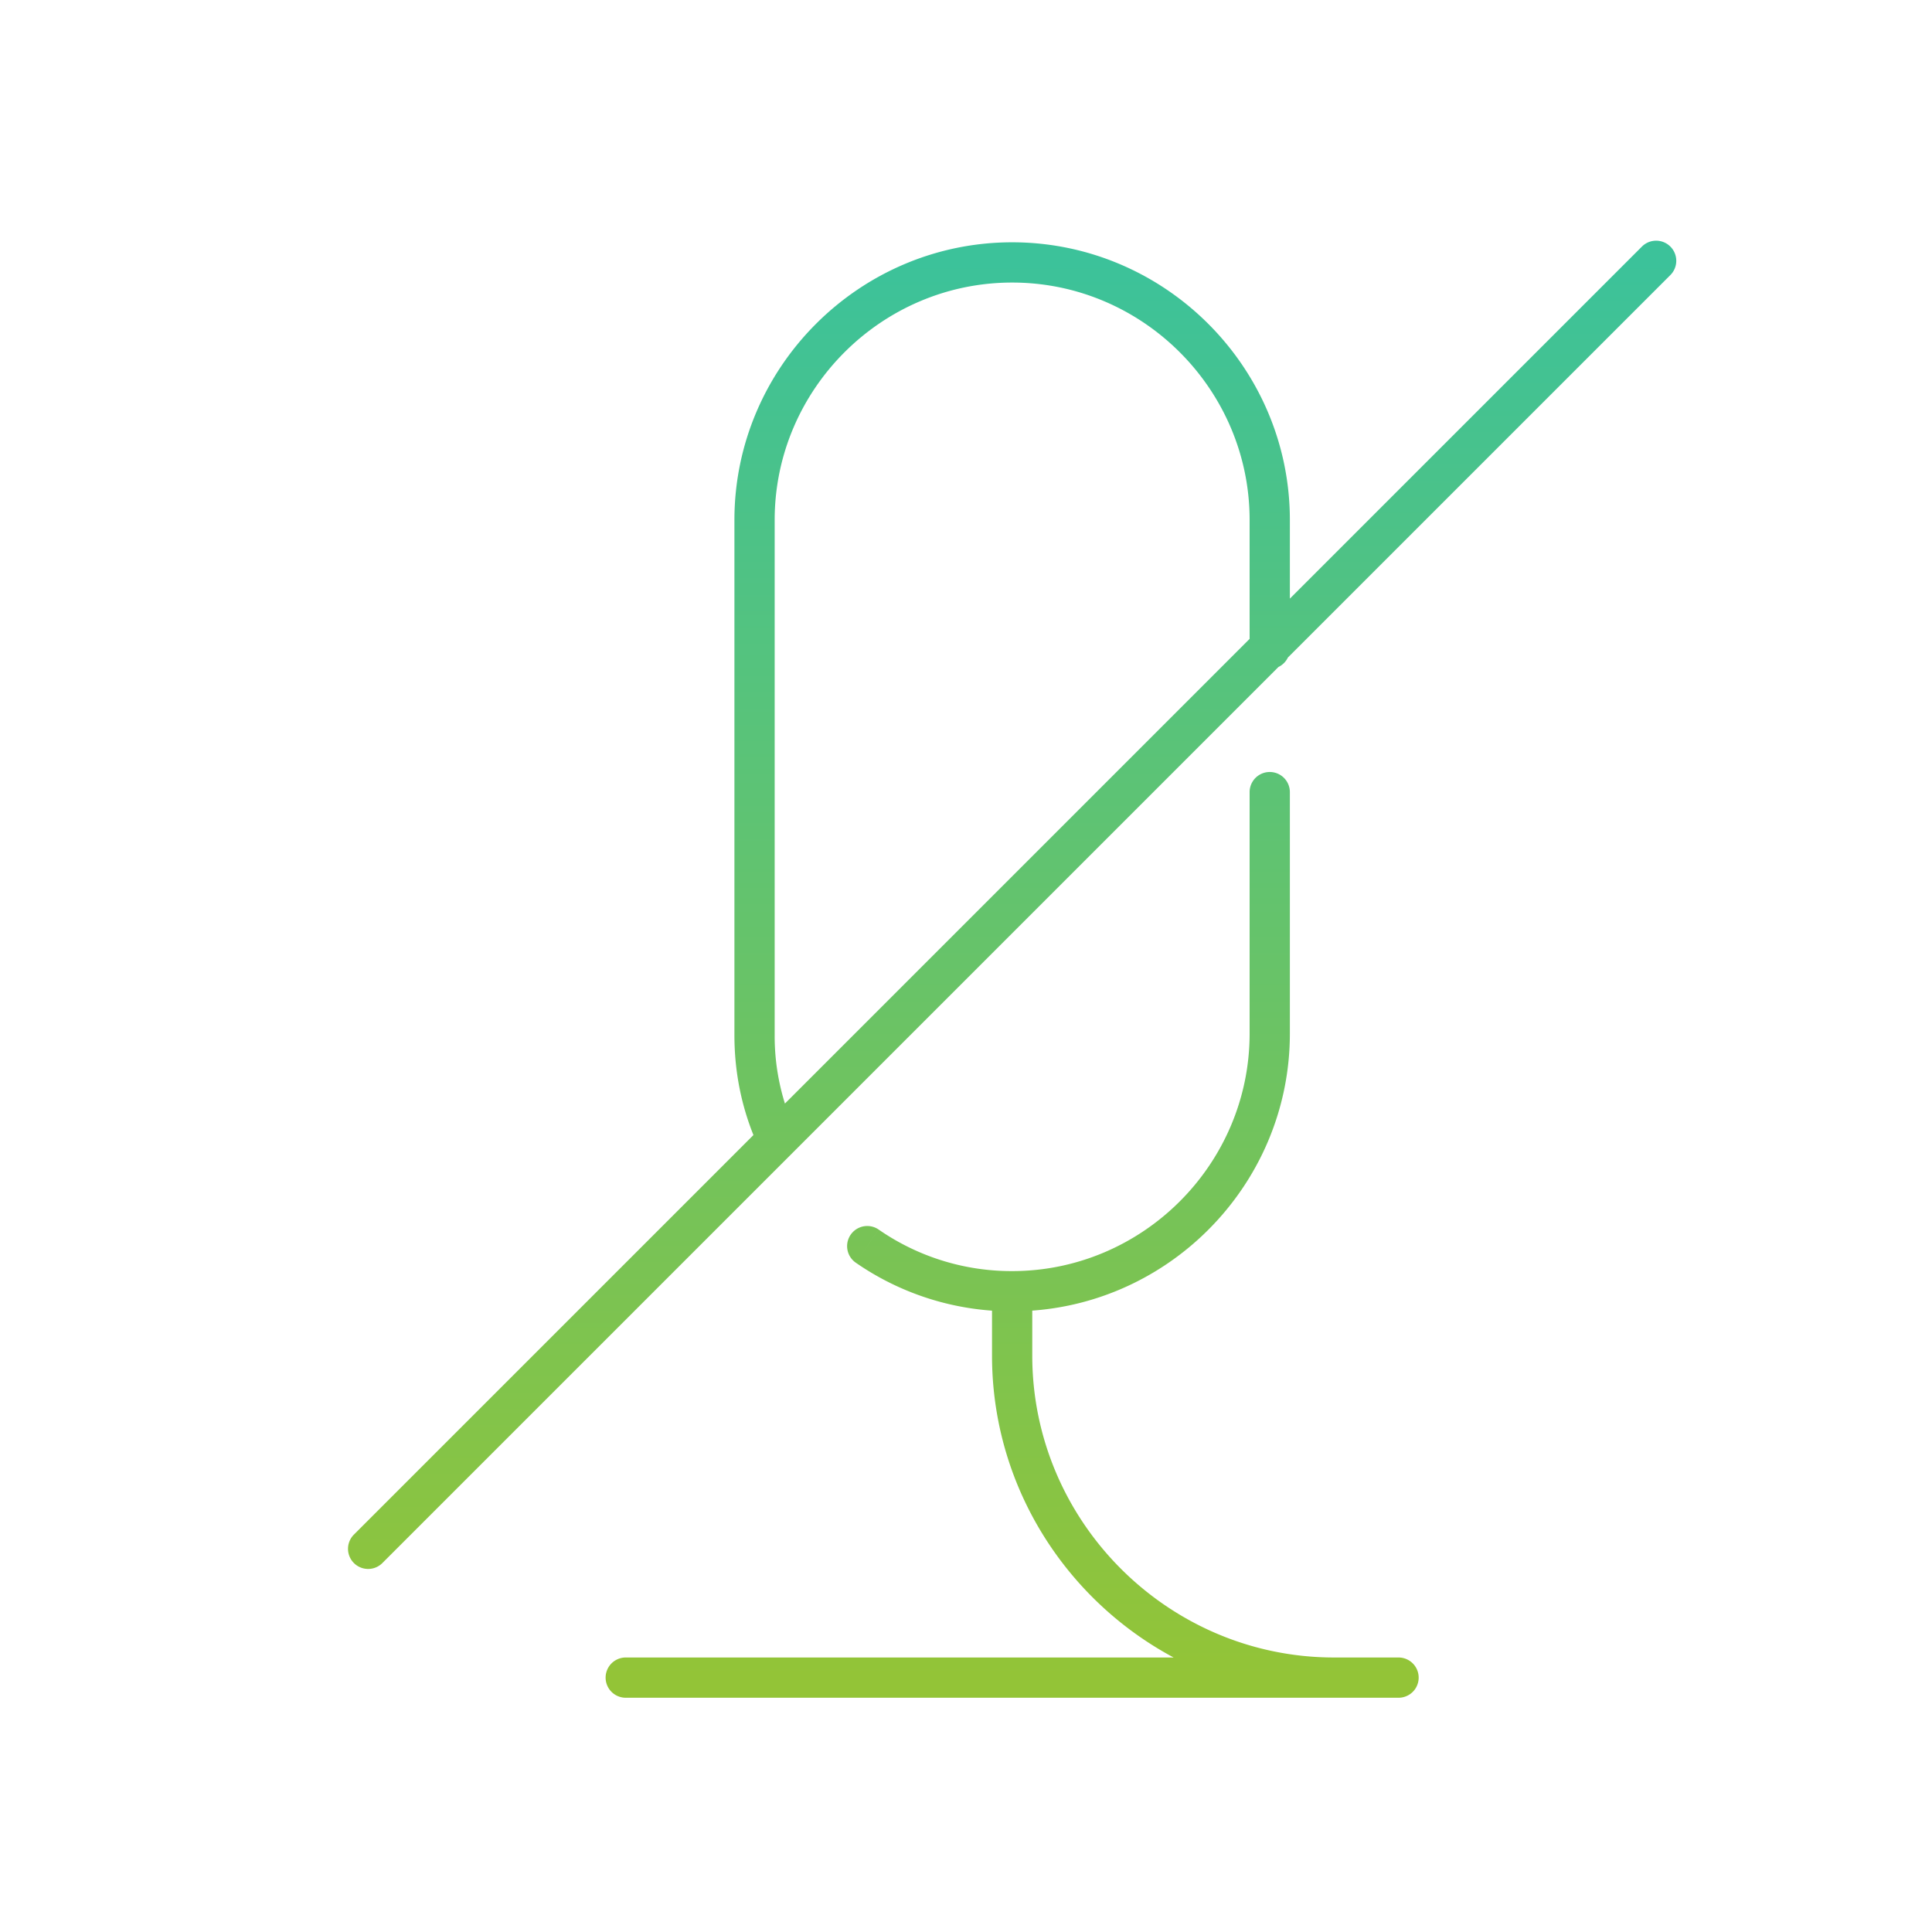 <svg width="120" height="120" viewBox="0 0 120 120" fill="none" xmlns="http://www.w3.org/2000/svg"><path d="M80.116 49.2a1.25 1.25 0 1 0-2.5 0h2.5ZM54.578 76.372a1.25 1.25 0 1 0-1.424 2.056l1.423-2.056Zm-7.664-5.587a1.25 1.25 0 0 0 2.304-.97l-2.304.97ZM77.616 40.3a1.25 1.25 0 0 0 2.5 0h-2.5Zm5.25 65.15a1.25 1.25 0 0 0 0-2.5v2.5Zm4 0a1.25 1.25 0 0 0 0-2.5v2.5Zm-48-2.5a1.25 1.25 0 0 0 0 2.5v-2.5Zm64.884-85.866a1.25 1.25 0 0 0-1.768-1.768l1.768 1.768ZM21.982 95.316a1.25 1.25 0 0 0 1.768 1.768l-1.768-1.768ZM77.616 49.2v15h2.5v-15h-2.5Zm0 15c0 8.11-6.64 14.75-14.75 14.75v2.5c9.49 0 17.25-7.76 17.25-17.25h-2.5Zm-14.75 14.75a14.48 14.48 0 0 1-8.288-2.578l-1.424 2.056a16.98 16.98 0 0 0 9.712 3.022v-2.5Zm-13.648-9.135a14.054 14.054 0 0 1-1.102-5.515h-2.5c0 2.263.432 4.429 1.298 6.485l2.304-.97ZM48.116 64.3v-32h-2.5v32h2.5Zm0-32c0-8.11 6.64-14.75 14.75-14.75v-2.5c-9.49 0-17.25 7.76-17.25 17.25h2.5Zm14.75-14.75c8.11 0 14.75 6.64 14.75 14.75h2.5c0-9.49-7.76-17.25-17.25-17.25v2.5Zm14.75 14.75v8h2.5v-8h-2.5Zm5.25 70.65c-10.31 0-18.75-8.44-18.75-18.75h-2.5c0 11.69 9.56 21.25 21.25 21.25v-2.5ZM64.116 84.2v-4h-2.5v4h2.5Zm22.75 18.75h-48v2.5h48v-2.5Zm15.116-87.634-80 80 1.768 1.768 80-80-1.768-1.768Z" fill="url(#a)"/><defs><linearGradient id="a" x1="62.866" y1="16.2" x2="62.866" y2="104.2" gradientUnits="userSpaceOnUse"><stop stop-color="#3CC29A"/><stop offset="1" stop-color="#93C437"/></linearGradient></defs></svg>
